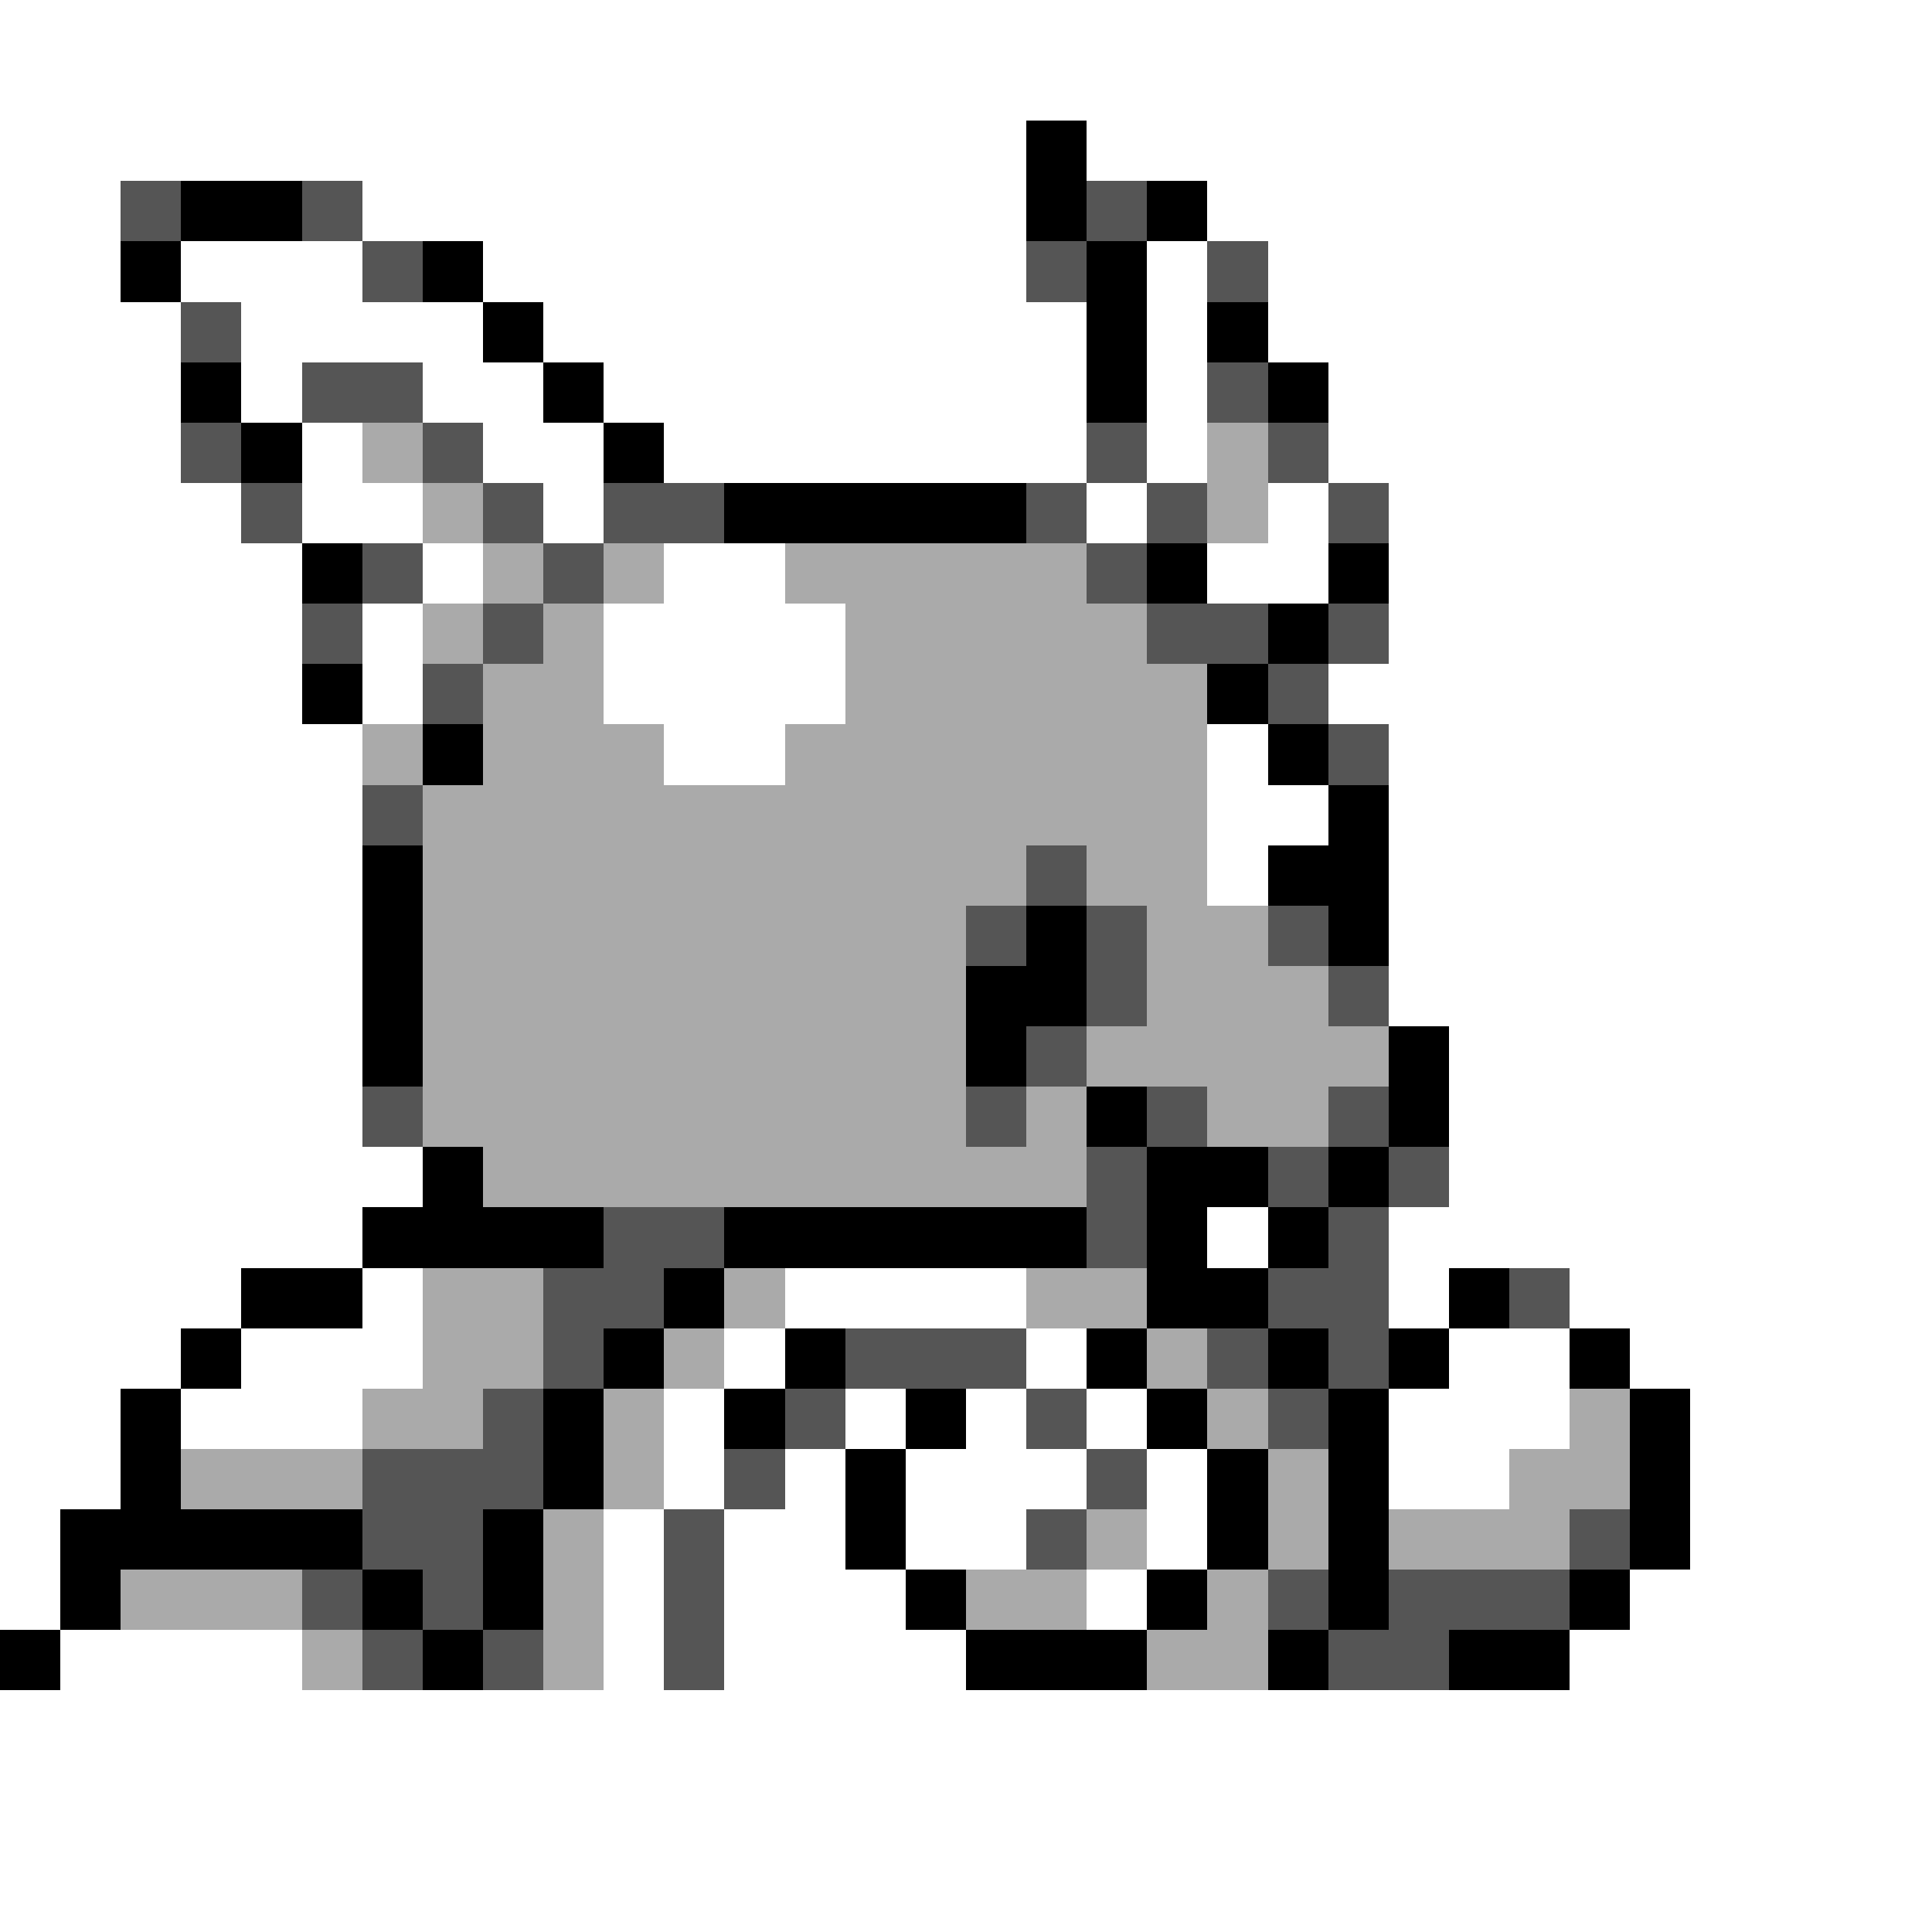 <svg xmlns="http://www.w3.org/2000/svg" viewBox="0 -0.5 32 32" shape-rendering="crispEdges">
<rect x="0" y="-0.5" width="32" height="32" fill="#808080" stroke="none"/>
<path stroke="#ffffff" d="M0 0h32M0 1h32M0 2h17M18 2h14M0 3h2M6 3h11M20 3h12M0 4h2M3 4h3M8 4h9M19 4h1M21 4h11M0 5h3M4 5h4M9 5h9M19 5h1M21 5h11M0 6h3M4 6h1M7 6h2M10 6h8M19 6h1M22 6h10M0 7h3M5 7h1M8 7h2M11 7h7M19 7h1M22 7h10M0 8h4M5 8h2M9 8h1M18 8h1M21 8h1M23 8h9M0 9h5M7 9h1M11 9h2M20 9h2M23 9h9M0 10h5M6 10h1M10 10h4M23 10h9M0 11h5M6 11h1M10 11h4M22 11h10M0 12h6M11 12h2M20 12h1M23 12h9M0 13h6M20 13h2M23 13h9M0 14h6M20 14h1M23 14h9M0 15h6M23 15h9M0 16h6M23 16h9M0 17h6M24 17h8M0 18h6M24 18h8M0 19h7M24 19h8M0 20h6M20 20h1M23 20h9M0 21h4M6 21h1M13 21h4M23 21h1M26 21h6M0 22h3M4 22h3M12 22h1M17 22h1M24 22h2M27 22h5M0 23h2M3 23h3M11 23h1M14 23h1M16 23h1M18 23h1M23 23h3M28 23h4M0 24h2M11 24h1M13 24h1M15 24h3M19 24h1M23 24h2M28 24h4M0 25h1M10 25h1M12 25h2M15 25h2M19 25h1M28 25h4M0 26h1M10 26h1M12 26h3M18 26h1M27 26h5M1 27h4M10 27h1M12 27h4M26 27h6M0 28h32M0 29h32M0 30h32M0 31h32" />
<path stroke="#000000" d="M17 2h1M3 3h2M17 3h1M19 3h1M2 4h1M7 4h1M18 4h1M8 5h1M18 5h1M20 5h1M3 6h1M9 6h1M18 6h1M21 6h1M4 7h1M10 7h1M12 8h5M5 9h1M19 9h1M22 9h1M21 10h1M5 11h1M20 11h1M7 12h1M21 12h1M22 13h1M6 14h1M21 14h2M6 15h1M17 15h1M22 15h1M6 16h1M16 16h2M6 17h1M16 17h1M23 17h1M18 18h1M23 18h1M7 19h1M19 19h2M22 19h1M6 20h4M12 20h6M19 20h1M21 20h1M4 21h2M11 21h1M19 21h2M24 21h1M3 22h1M10 22h1M13 22h1M18 22h1M21 22h1M23 22h1M26 22h1M2 23h1M9 23h1M12 23h1M15 23h1M19 23h1M22 23h1M27 23h1M2 24h1M9 24h1M14 24h1M20 24h1M22 24h1M27 24h1M1 25h5M8 25h1M14 25h1M20 25h1M22 25h1M27 25h1M1 26h1M6 26h1M8 26h1M15 26h1M19 26h1M22 26h1M26 26h1M0 27h1M7 27h1M16 27h3M21 27h1M24 27h2" />
<path stroke="#555555" d="M2 3h1M5 3h1M18 3h1M6 4h1M17 4h1M20 4h1M3 5h1M5 6h2M20 6h1M3 7h1M7 7h1M18 7h1M21 7h1M4 8h1M8 8h1M10 8h2M17 8h1M19 8h1M22 8h1M6 9h1M9 9h1M18 9h1M5 10h1M8 10h1M19 10h2M22 10h1M7 11h1M21 11h1M22 12h1M6 13h1M17 14h1M16 15h1M18 15h1M21 15h1M18 16h1M22 16h1M17 17h1M6 18h1M16 18h1M19 18h1M22 18h1M18 19h1M21 19h1M23 19h1M10 20h2M18 20h1M22 20h1M9 21h2M21 21h2M25 21h1M9 22h1M14 22h3M20 22h1M22 22h1M8 23h1M13 23h1M17 23h1M21 23h1M6 24h3M12 24h1M18 24h1M6 25h2M11 25h1M17 25h1M26 25h1M5 26h1M7 26h1M11 26h1M21 26h1M23 26h3M6 27h1M8 27h1M11 27h1M22 27h2" />
<path stroke="#aaaaaa" d="M6 7h1M20 7h1M7 8h1M20 8h1M8 9h1M10 9h1M13 9h5M7 10h1M9 10h1M14 10h5M8 11h2M14 11h6M6 12h1M8 12h3M13 12h7M7 13h13M7 14h10M18 14h2M7 15h9M19 15h2M7 16h9M19 16h3M7 17h9M18 17h5M7 18h9M17 18h1M20 18h2M8 19h10M7 21h2M12 21h1M17 21h2M7 22h2M11 22h1M19 22h1M6 23h2M10 23h1M20 23h1M26 23h1M3 24h3M10 24h1M21 24h1M25 24h2M9 25h1M18 25h1M21 25h1M23 25h3M2 26h3M9 26h1M16 26h2M20 26h1M5 27h1M9 27h1M19 27h2" />
</svg>